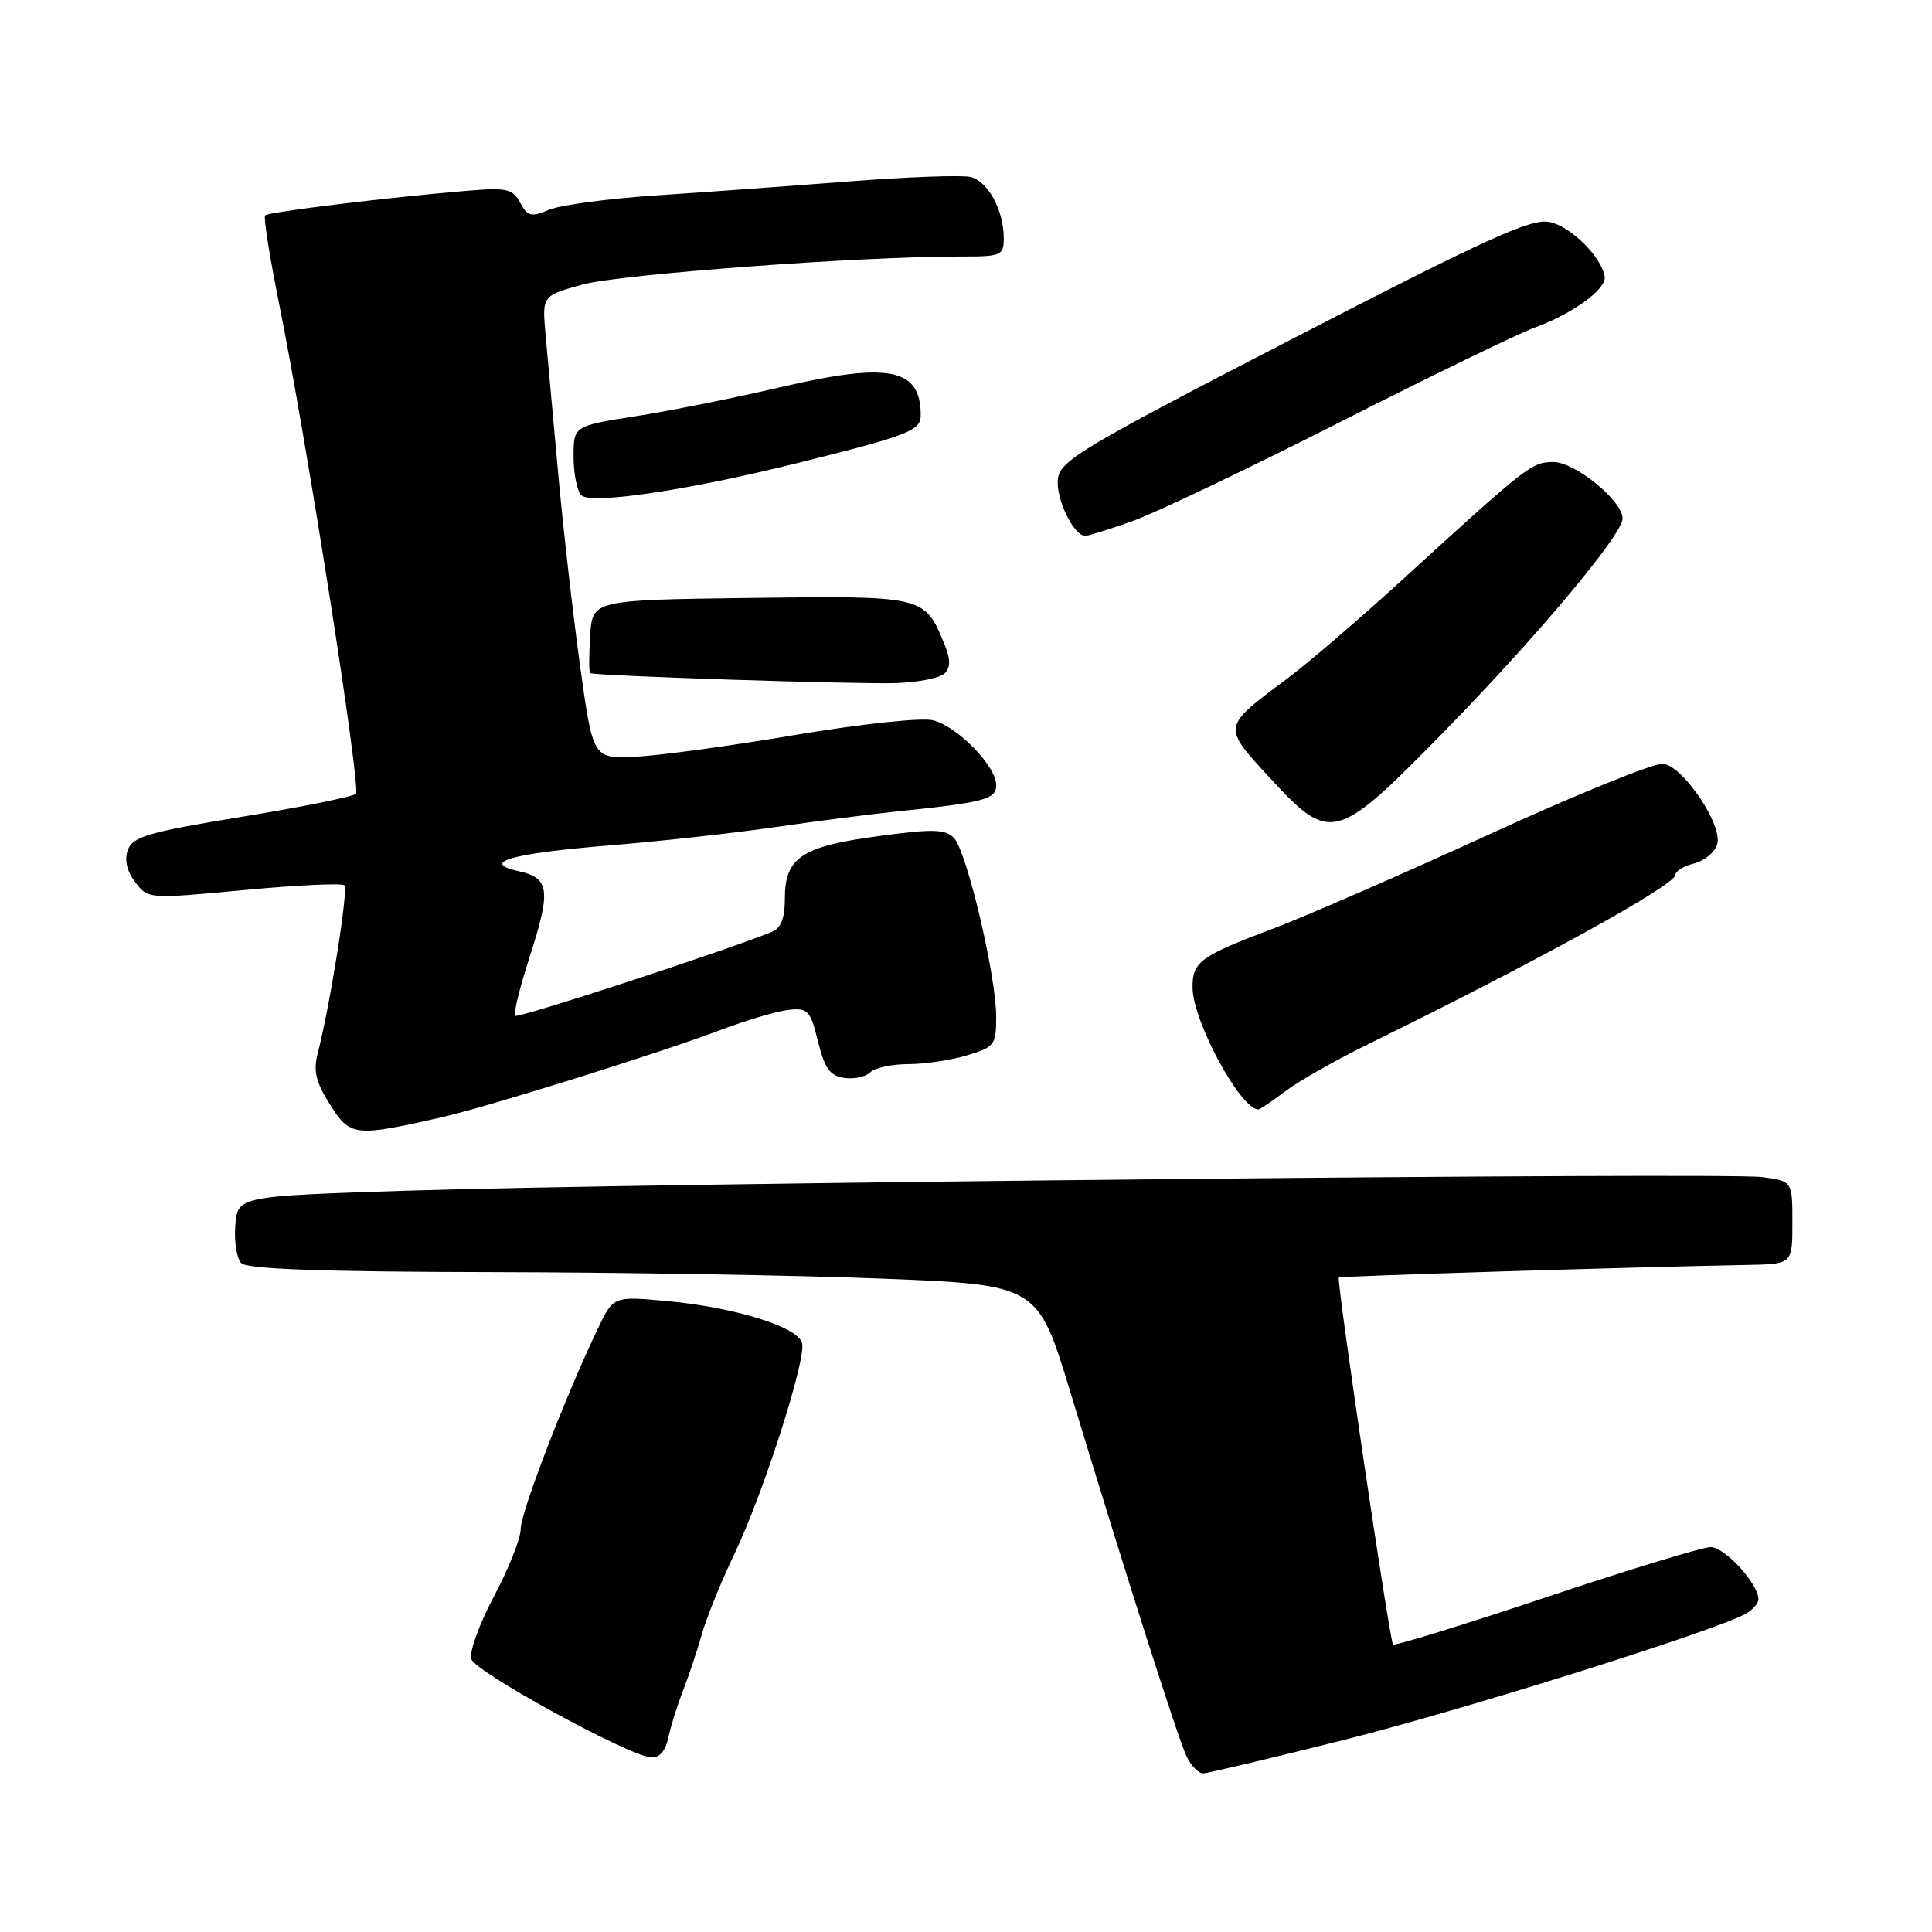 <?xml version="1.0" encoding="UTF-8" standalone="no"?>
<!DOCTYPE svg PUBLIC "-//W3C//DTD SVG 1.1//EN" "http://www.w3.org/Graphics/SVG/1.1/DTD/svg11.dtd" >
<svg xmlns="http://www.w3.org/2000/svg" xmlns:xlink="http://www.w3.org/1999/xlink" version="1.1" viewBox="0 0 256 256">
 <g >
 <path fill="currentColor"
d=" M 178.00 230.57 C 193.80 226.60 226.78 216.26 231.23 213.88 C 232.20 213.36 233.00 212.48 233.00 211.92 C 233.00 209.86 228.55 205.00 226.67 205.00 C 225.60 205.00 215.78 207.99 204.85 211.65 C 193.91 215.31 184.79 218.12 184.58 217.90 C 184.14 217.45 177.07 169.62 177.40 169.28 C 177.58 169.09 215.69 167.91 231.50 167.61 C 237.50 167.50 237.50 167.50 237.50 162.00 C 237.50 156.50 237.50 156.50 233.50 155.97 C 228.61 155.33 85.25 156.76 54.00 157.77 C 31.50 158.50 31.50 158.50 31.18 162.38 C 31.01 164.52 31.37 166.77 31.98 167.38 C 32.76 168.16 42.84 168.52 64.80 168.56 C 82.24 168.59 105.72 168.98 117.00 169.43 C 137.50 170.25 137.50 170.25 141.80 184.37 C 149.44 209.53 156.12 230.45 157.24 232.75 C 157.85 233.99 158.82 234.99 159.42 234.98 C 160.01 234.97 168.38 232.98 178.00 230.57 Z  M 88.55 230.25 C 88.88 228.74 89.76 225.93 90.51 224.00 C 91.26 222.07 92.39 218.70 93.01 216.50 C 93.64 214.30 95.56 209.57 97.27 206.00 C 101.14 197.93 106.85 180.14 106.28 177.95 C 105.72 175.82 97.39 173.23 88.39 172.40 C 81.27 171.74 81.27 171.74 79.18 176.12 C 74.84 185.22 69.00 200.40 69.00 202.57 C 69.00 203.82 67.41 207.84 65.46 211.51 C 63.51 215.17 62.16 218.92 62.45 219.84 C 63.00 221.56 83.17 232.60 86.23 232.86 C 87.37 232.95 88.17 232.05 88.55 230.25 Z  M 58.50 148.05 C 64.77 146.62 87.48 139.51 95.61 136.43 C 98.97 135.16 102.98 133.98 104.51 133.81 C 107.05 133.53 107.38 133.88 108.39 138.00 C 109.27 141.57 109.99 142.57 111.87 142.83 C 113.17 143.02 114.72 142.68 115.32 142.08 C 115.91 141.49 118.17 141.00 120.33 141.00 C 122.50 141.00 126.01 140.48 128.13 139.84 C 131.78 138.75 132.00 138.46 132.00 134.72 C 132.00 129.32 128.11 112.84 126.42 111.06 C 125.27 109.85 123.70 109.81 116.39 110.79 C 106.23 112.15 104.00 113.63 104.00 119.05 C 104.00 121.67 103.48 123.00 102.25 123.49 C 95.79 126.10 68.64 134.97 68.26 134.60 C 68.01 134.34 68.87 130.84 70.17 126.82 C 73.03 117.99 72.83 116.34 68.77 115.45 C 63.50 114.29 67.73 113.08 80.79 112.02 C 87.36 111.48 97.19 110.40 102.62 109.61 C 108.05 108.83 115.20 107.90 118.50 107.56 C 130.52 106.32 132.00 105.93 132.00 104.02 C 132.00 101.52 126.86 96.25 123.63 95.44 C 122.12 95.06 114.08 95.92 105.23 97.41 C 96.58 98.87 87.04 100.16 84.03 100.28 C 78.56 100.50 78.56 100.50 76.83 88.00 C 75.89 81.12 74.58 69.65 73.94 62.50 C 73.29 55.35 72.55 47.18 72.29 44.35 C 71.83 39.19 71.83 39.19 77.16 37.71 C 82.12 36.34 114.10 33.96 127.25 33.99 C 132.69 34.00 133.00 33.87 133.00 31.55 C 133.00 27.84 130.91 24.01 128.58 23.45 C 127.44 23.18 120.20 23.44 112.50 24.04 C 104.80 24.64 93.33 25.47 87.00 25.89 C 80.67 26.31 74.27 27.16 72.77 27.79 C 70.38 28.79 69.90 28.68 68.92 26.86 C 67.93 25.00 67.15 24.83 61.66 25.30 C 51.30 26.17 35.57 28.09 35.13 28.54 C 34.90 28.77 35.73 34.03 36.98 40.23 C 40.68 58.60 47.86 104.44 47.16 105.18 C 46.79 105.56 40.02 106.93 32.10 108.22 C 19.74 110.24 17.60 110.86 16.95 112.59 C 16.46 113.92 16.79 115.40 17.91 116.88 C 19.61 119.13 19.64 119.13 32.34 117.94 C 39.34 117.28 45.33 117.00 45.64 117.31 C 46.18 117.85 43.74 133.19 42.11 139.53 C 41.49 141.91 41.84 143.38 43.74 146.38 C 46.40 150.59 47.03 150.66 58.50 148.05 Z  M 170.32 144.59 C 172.07 143.26 177.10 140.41 181.50 138.25 C 203.77 127.33 222.00 117.28 222.00 115.92 C 222.00 115.44 223.11 114.76 224.46 114.42 C 225.82 114.08 227.20 112.95 227.53 111.90 C 228.32 109.41 223.12 101.60 220.40 101.20 C 219.29 101.04 208.95 105.23 197.44 110.51 C 185.92 115.79 172.92 121.46 168.54 123.11 C 159.03 126.69 157.99 127.45 158.02 130.87 C 158.06 135.33 164.37 147.00 166.74 147.00 C 166.96 147.00 168.57 145.91 170.32 144.59 Z  M 191.05 97.25 C 203.43 84.63 215.00 70.84 215.00 68.71 C 215.00 66.34 208.67 61.19 205.79 61.22 C 202.93 61.25 202.39 61.68 185.50 77.11 C 180.00 82.13 173.25 87.92 170.50 89.97 C 161.92 96.36 161.95 96.20 168.11 102.91 C 176.27 111.79 176.96 111.62 191.05 97.25 Z  M 125.18 89.22 C 125.99 88.41 125.96 87.31 125.05 85.13 C 122.50 78.97 122.35 78.93 99.40 79.23 C 78.50 79.50 78.50 79.50 78.20 84.25 C 78.03 86.86 78.03 89.09 78.20 89.19 C 78.79 89.56 113.57 90.69 118.79 90.51 C 121.69 90.41 124.57 89.83 125.18 89.22 Z  M 150.03 69.06 C 153.04 68.00 165.40 62.10 177.50 55.96 C 189.60 49.82 201.22 44.18 203.32 43.42 C 208.33 41.61 212.87 38.32 212.63 36.68 C 212.24 34.05 208.13 29.98 205.29 29.41 C 202.88 28.93 196.97 31.61 171.44 44.80 C 143.44 59.26 140.47 61.03 140.18 63.45 C 139.87 66.04 142.25 71.00 143.81 71.00 C 144.23 71.00 147.03 70.13 150.03 69.06 Z  M 105.50 61.40 C 120.49 57.67 122.00 57.08 122.00 55.00 C 122.00 48.77 117.79 47.95 103.32 51.33 C 97.37 52.72 88.79 54.44 84.25 55.15 C 76.00 56.44 76.00 56.44 76.00 60.52 C 76.00 62.76 76.46 65.06 77.02 65.62 C 78.28 66.88 91.17 64.97 105.50 61.40 Z "/>
</g>
</svg>